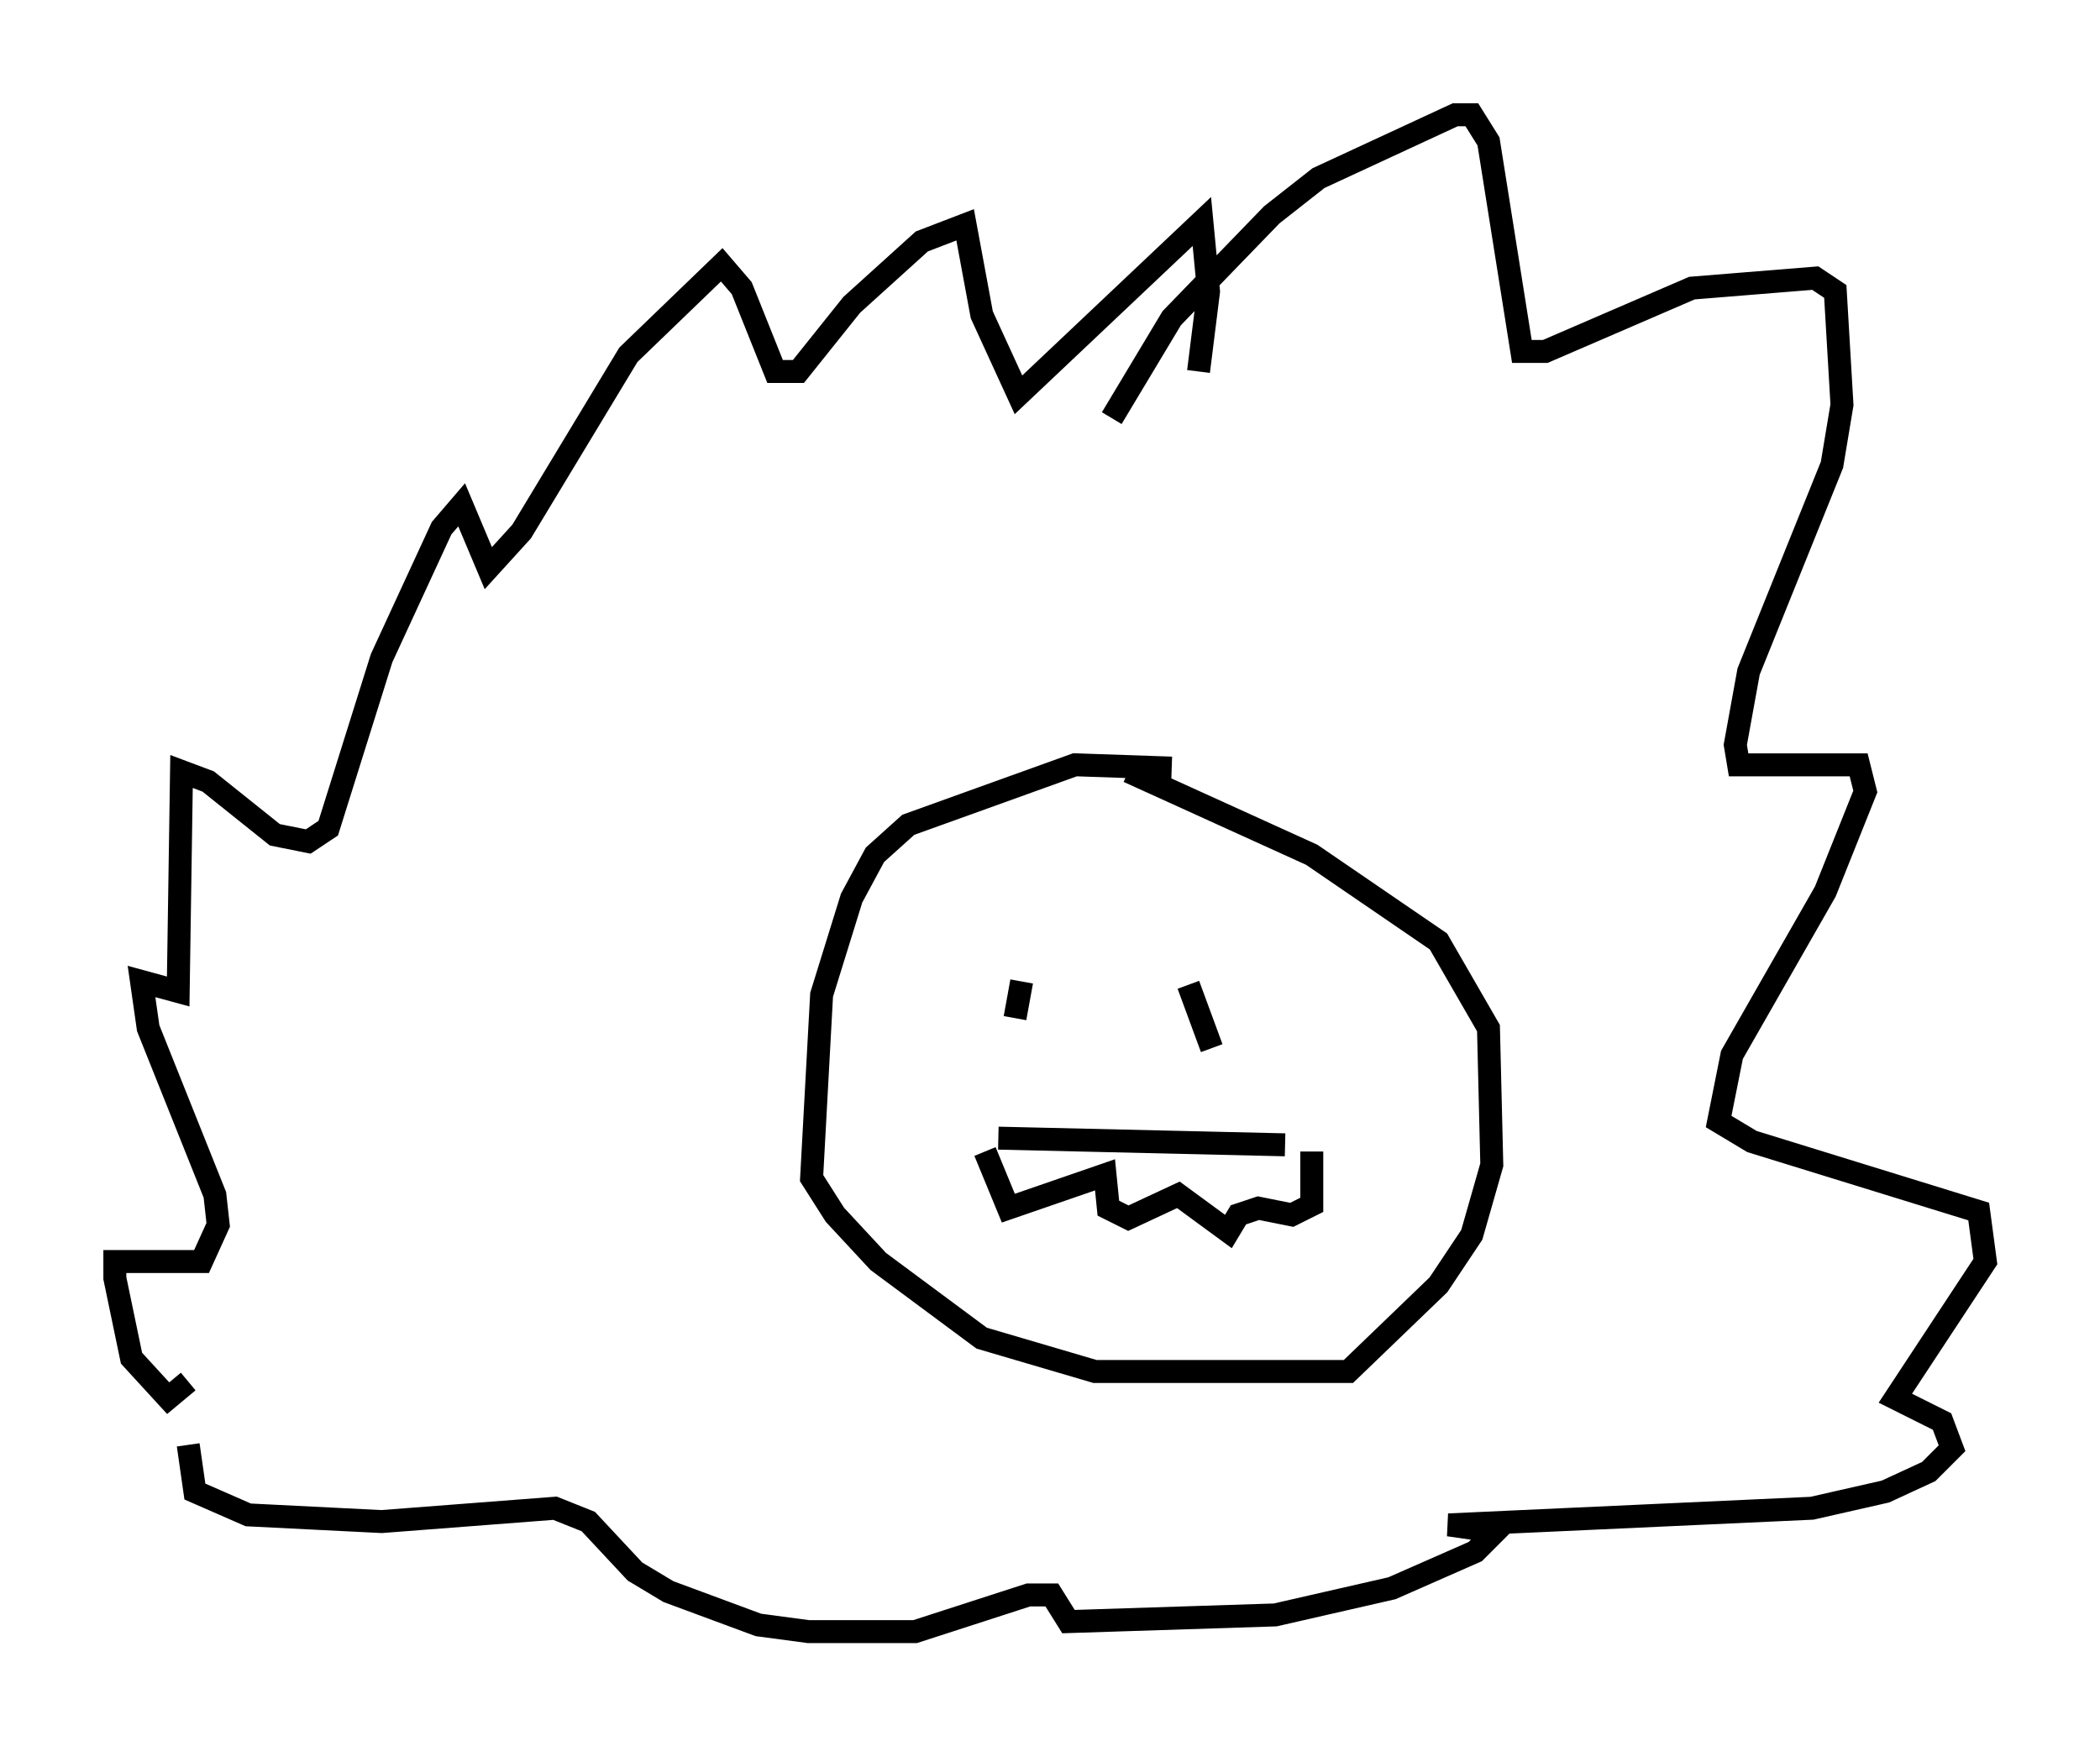 <?xml version="1.0" encoding="utf-8" ?>
<svg baseProfile="full" height="76.089" version="1.1" width="91.486" xmlns="http://www.w3.org/2000/svg" xmlns:ev="http://www.w3.org/2001/xml-events" xmlns:xlink="http://www.w3.org/1999/xlink"><defs /><rect fill="white" height="76.089" width="91.486" x="0" y="0" /><path d="M51.771, 33.905 m-0.726, -0.436 l-4.212, -0.145 -7.263, 2.615 l-1.453, 1.307 -1.017, 1.888 l-1.307, 4.212 -0.436, 7.989 l1.017, 1.598 1.888, 2.034 l4.503, 3.341 4.939, 1.453 l11.039, 0.0 3.922, -3.777 l1.453, -2.179 0.872, -3.05 l-0.145, -5.955 -2.179, -3.777 l-5.52, -3.777 -7.989, -3.631 m-4.648, 9.151 l-0.291, 1.598 m7.553, -1.453 l1.017, 2.76 m-9.296, 3.922 l12.492, 0.291 m-13.073, 0.291 l1.017, 2.469 4.212, -1.453 l0.145, 1.453 0.872, 0.436 l2.179, -1.017 2.179, 1.598 l0.436, -0.726 0.872, -0.291 l1.453, 0.291 0.872, -0.436 l0.0, -2.324 m-8.715, -31.955 l2.615, -4.358 4.358, -4.503 l2.034, -1.598 5.955, -2.76 l0.726, 0.0 0.726, 1.162 l1.453, 9.151 1.017, 0.0 l6.391, -2.76 5.374, -0.436 l0.872, 0.581 0.291, 4.939 l-0.436, 2.615 -3.631, 9.006 l-0.581, 3.196 0.145, 0.872 l5.229, 0.0 0.291, 1.162 l-1.743, 4.358 -4.067, 7.117 l-0.581, 2.905 1.453, 0.872 l9.877, 3.05 0.291, 2.179 l-3.922, 5.955 2.034, 1.017 l0.436, 1.162 -1.017, 1.017 l-1.888, 0.872 -3.196, 0.726 l-15.832, 0.726 2.034, 0.291 l-0.872, 0.872 -3.631, 1.598 l-5.084, 1.162 -9.006, 0.291 l-0.726, -1.162 -1.017, 0.0 l-4.939, 1.598 -4.648, 0.0 l-2.179, -0.291 -3.922, -1.453 l-1.453, -0.872 -2.034, -2.179 l-1.453, -0.581 -7.553, 0.581 l-5.81, -0.291 -2.324, -1.017 l-0.291, -2.034 m0.0, -2.76 l-0.872, 0.726 -1.598, -1.743 l-0.726, -3.486 0.0, -0.726 l3.777, 0.0 0.726, -1.598 l-0.145, -1.307 -2.905, -7.263 l-0.291, -2.034 1.598, 0.436 l0.145, -9.587 1.162, 0.436 l2.905, 2.324 1.453, 0.291 l0.872, -0.581 2.324, -7.408 l2.615, -5.665 0.872, -1.017 l1.162, 2.76 1.453, -1.598 l4.648, -7.698 4.067, -3.922 l0.872, 1.017 1.453, 3.631 l1.017, 0.0 2.324, -2.905 l3.05, -2.76 1.888, -0.726 l0.726, 3.922 1.598, 3.486 l7.989, -7.553 0.291, 3.05 l-0.436, 3.486 " fill="none" stroke="black" stroke-width="1" /></svg>